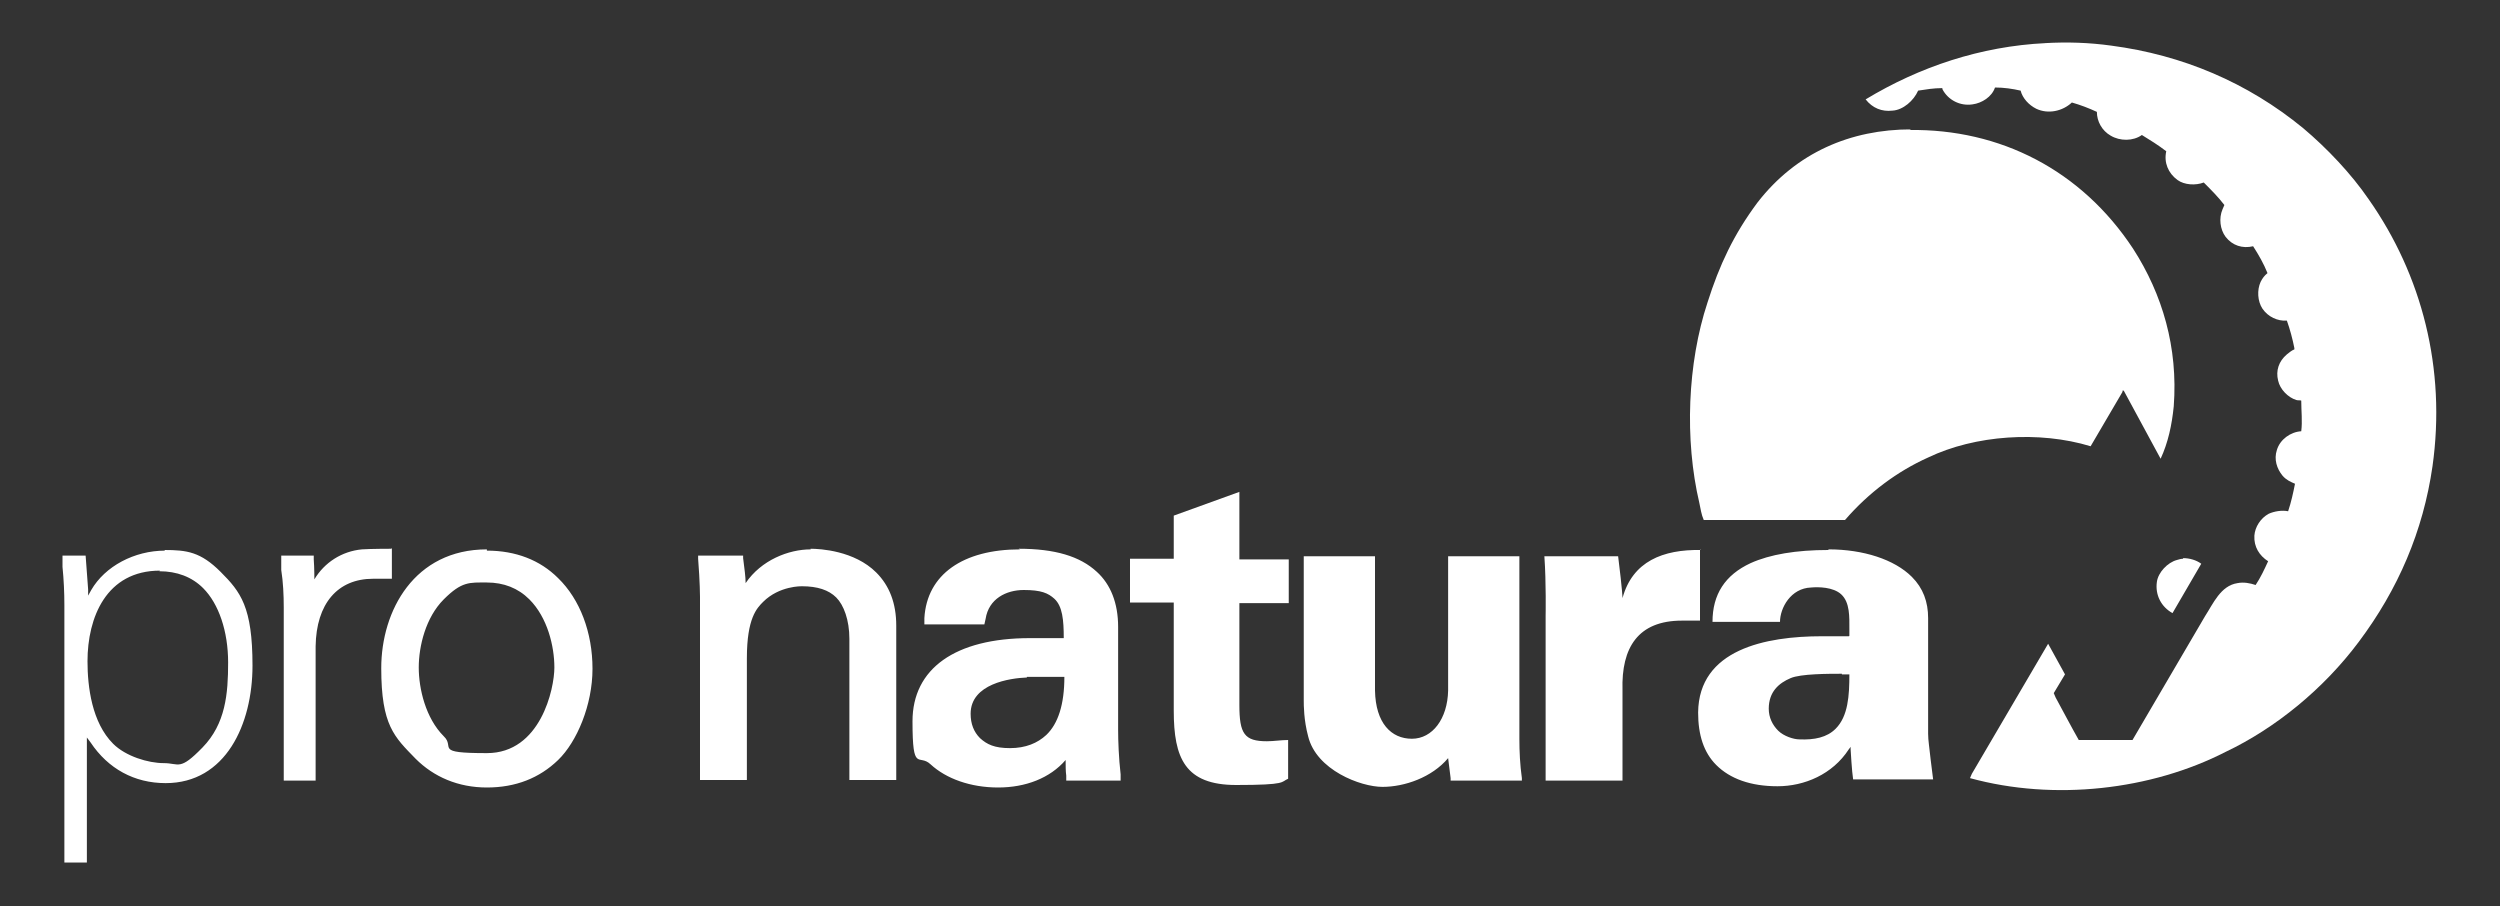 <?xml version="1.0" encoding="UTF-8"?>
<svg xmlns="http://www.w3.org/2000/svg" xmlns:svg="http://www.w3.org/2000/svg" xmlns:rdf="http://www.w3.org/1999/02/22-rdf-syntax-ns#" xmlns:dc="http://purl.org/dc/elements/1.1/" xmlns:cc="http://creativecommons.org/ns#" version="1.1" viewBox="0 0 400 145">
  <rect x="0" y="0" width="400" height="145" fill="#333333" stroke="none"/>
  <defs>
    <style>
      .cls-1 {
        fill: #fff;
      }
    </style>
  </defs>
  <!-- Generator: Adobe Illustrator 28.7.1, SVG Export Plug-In . SVG Version: 1.2.0 Build 142)  -->
  <g>
    <g id="svg2985">
      <g id="g2993">
        <g id="g3423">
          <path id="path3181" class="cls-1" d="M198.3,78.7l-10.5,3.8v6.9h-7v7h7v17.3c0,7.6,1.8,11.9,10,11.9s7.1-.5,8.3-1v-6.2c-1.1,0-2.3.2-3.4.2-3.6,0-4.4-1.2-4.4-5.8v-16.3h7.9v-7h-7.9v-10.7h0ZM62.6,87.8s-3.3,0-4.7.1c-3.2.3-6,2.1-7.6,4.8,0,0,0-1.9-.1-3.2v-.6h-5.2v2.3c.3,1.9.4,4,.4,6,0,.7,0,0,0,27.7h5.1v-21.5c.1-6.8,3.5-10.8,9.2-10.8,0,0,1.9,0,2.5,0h.5c0,0,0-4.9,0-4.9h0ZM77.9,87.9c-11.6,0-16.9,9.8-16.9,19s2.1,11,5.5,14.5c2.9,2.9,6.8,4.6,11.4,4.6s8.4-1.5,11.4-4.4,5.5-8.8,5.5-14.6-2-11.1-5.5-14.5c-2.9-2.9-6.8-4.4-11.4-4.4ZM129.7,87.9c-3.5,0-7.9,1.7-10.4,5.4,0-1-.2-2.4-.4-4v-.4h-7.2v.5c.3,3.8.3,6.1.3,6.1v29.3h7.5v-19.5c0-6.4,1.6-8,2.6-9,2.6-2.6,6.2-2.5,6.2-2.5,2.5,0,4.3.6,5.5,1.8s2.1,3.6,2.1,6.6v22.6h7.5v-24.7c0-3.6-1.1-6.4-3.2-8.5-3.5-3.5-9-3.8-10.5-3.8h0ZM163.2,87.9c-9.1,0-14.9,4-15.3,11v1h9.6l.2-.9c.5-3.2,3.3-4.6,6.1-4.6s3.9.5,4.9,1.4c1.3,1.2,1.5,3.4,1.5,6.3h-5.4c-12,0-18.8,4.9-18.8,13.3s1,5.1,2.9,6.9c2.5,2.3,6.4,3.7,10.8,3.7s8.3-1.5,10.8-4.4c0,.9,0,1.8.1,2.5v.8h8.7v-1c-.3-2.6-.4-5.4-.4-7.1v-16.5c0-3.8-1.2-6.8-3.4-8.8-2.7-2.5-6.7-3.7-12.5-3.7h0ZM272.1,88c-6-.1-10.9,1.8-12.5,7.7,0,0,0-1.1-.7-6.7h-11.8c.3,4.2.2,9.5.2,9.5v26.4h12.3v-14.5c-.2-6.8,2.5-11.1,9.5-11.1.9,0,1.9,0,2.9,0v-11.4h0ZM292.5,88c-5.1,0-9.3.7-12.4,2.1-4.1,1.9-6.1,5-6.1,9.4h10.8c0-2.2,1.7-5.4,5-5.5,1.1-.1,3.5-.1,4.8,1.1,1.4,1.3,1.3,3.6,1.3,5.6,0,.4,0,.7,0,1h0c0,.1-.1.1-.1.1h-4.3c-9,0-19.7,2.1-19.8,12.2,0,3.6.9,6.4,2.9,8.4,2.2,2.2,5.5,3.4,9.8,3.4s8.8-1.9,11.4-5.9l.3-.4v.4s.2,3.6.4,4.8h12.8l-.4-3.2c-.2-2-.4-3-.4-4.1v-18.5c0-2.6-.8-4.8-2.6-6.6-2.8-2.8-7.8-4.4-13.3-4.4ZM26.4,88.1c-4.9,0-9.6,2.5-11.8,6.3l-.5.9v-1l-.4-5.4h-3.7v1.8c.2,2,.3,4.1.3,6.1v41.2h3.6v-20l.6.8c2.8,4.2,7,6.5,12,6.5,9.6,0,13.9-9.4,13.9-18.8s-1.9-11.8-5.1-15-5.4-3.5-9-3.5h0ZM208.6,88.9v23.2c0,.7,0,3.1.7,5.7,1.3,5.4,8.4,8.1,11.9,8.1s7.9-1.5,10.5-4.6l.4,3.2v.4h11.4v-.4c-.3-2.1-.4-4.3-.4-6.3v-29.2h-11.4v21.5c-.1,4.5-2.5,7.7-5.8,7.7s-5.8-2.5-5.9-7.7v-21.5h-11.4ZM25.5,91.4c2.8,0,5.2.9,7,2.7,2.5,2.5,4,6.9,4,11.9s-.4,9.8-4.1,13.6-3.7,2.5-6.2,2.5-6.1-1.1-8.1-3.1c-3.4-3.4-4.1-9.1-4.1-13.2,0-7,3-14.5,11.6-14.5ZM77.9,93.2c2.7,0,5,.9,6.8,2.7,2.9,2.9,4,7.5,4,10.9s-2.2,13.7-10.8,13.7-5-.9-6.9-2.7c-2.9-2.9-4-7.6-4-11s1.1-8,4-10.9,4.1-2.7,6.9-2.7ZM294.7,107.9h1.2c0,3.4-.2,6.7-2.2,8.7-1.4,1.4-3.4,1.8-5.8,1.7-.9,0-2.5-.5-3.4-1.4-.9-.9-1.5-2.1-1.5-3.5,0-2.7,1.6-4.1,3.5-4.9,1.6-.7,6.1-.7,8.2-.7ZM164.3,108.3s4.2,0,6,0c0,4.4-1,7.5-2.9,9.3-1.4,1.3-3.3,2.1-5.8,2.1s-3.7-.6-4.8-1.6c-1-1-1.5-2.3-1.5-3.9,0-4.8,6.3-5.7,9-5.8Z"/>
          <path id="path3217" class="cls-1" d="M327.3,6.9c-10.4.5-20.2,3.8-28.8,9h0c1.1,1.4,2.6,2,4.3,1.8,1.7-.1,3.4-1.6,4.1-3.2,1.3-.2,2.5-.4,3.8-.4.1,0,.1.1.1.2.9,1.7,2.8,2.7,4.8,2.4,1.5-.2,3.1-1.2,3.6-2.7,1.4,0,2.8.2,4.1.5.3,1.2,1.3,2.3,2.5,2.9,1.9.9,4.2.4,5.7-1,1.4.4,2.7.9,4,1.5,0,1.5.8,3,2.2,3.8,1.5.9,3.6.9,5-.1,1.3.8,2.6,1.6,3.9,2.6-.4,1.8.3,3.5,1.8,4.6,1.1.8,2.9.9,4.2.4,1.2,1.2,2.3,2.3,3.3,3.6l-.3.7c-.6,1.4-.4,3.2.5,4.4,1.1,1.4,2.7,1.9,4.4,1.5.9,1.4,1.7,2.8,2.3,4.3-.5.4-.8.8-1.1,1.4-.6,1.3-.5,3.1.3,4.3.9,1.3,2.4,2,3.9,1.9.5,1.4.9,2.9,1.2,4.4v.2c-.5.2-.8.5-1.2.8-1.3,1.1-1.8,2.6-1.4,4.2.3,1.4,1.6,2.7,2.9,3.1.3.1.6,0,.8.1,0,1.7.2,3.3,0,4.9-1.7.1-3.4,1.3-3.9,3-.5,1.5,0,3,.9,4.1.6.7,1.3,1,2,1.3-.3,1.5-.6,2.9-1.1,4.4-1-.2-2.2,0-3.1.4-1.3.7-2.2,2.1-2.3,3.5-.1,1.8.8,3.2,2.2,4.1-.6,1.3-1.2,2.6-2,3.8-.9-.3-1.9-.5-2.9-.3-2.7.4-3.9,3.3-5.2,5.3l-11.6,19.8h-8.6c-1.3-2.3-2.5-4.6-3.7-6.8l-.3-.7,1.8-3-2.7-4.9h0l-12.2,20.8-.3.7c13.5,3.7,29,1.9,40.9-4.2,8-3.8,15.7-10.1,21.3-17.6,6.3-8.4,10.3-17.7,11.8-28.1,2.2-15.6-1.7-30.6-10.2-42.7-2.8-4.1-6.7-8.2-10.5-11.4h0c-8.9-7.3-19.3-11.7-30.7-13.2-3.6-.5-7.1-.6-10.6-.4h0ZM305.8,20.7c-9.7,0-18.4,3.7-24.6,11.7-3.8,5.1-6.1,10-8,16-3.2,9.7-3.7,21.9-1.3,32.1.2.9.3,1.8.7,2.7h22.6c3.8-4.4,8.4-7.8,13.3-10,7.5-3.6,17.8-4.3,26-1.8h0c0,0,5.1-8.7,5.1-8.7v-.2c.1,0,.2,0,.2,0l5.9,10.9h0c1.2-2.6,1.8-5.4,2.1-8.4.7-9.4-1.8-17.9-6.5-25.2-8.3-12.6-21.3-19.2-35.8-19h0ZM349.3,89.4c-.3,0-.7.1-1,.2-1.5.4-3,2-3.2,3.5-.3,2.1.7,4,2.5,5h0c0,0,4.6-7.9,4.6-7.9h0c-.8-.6-1.9-.9-2.9-.9h0Z"/>
        </g>
      </g>
    </g>
  </g>
</svg>